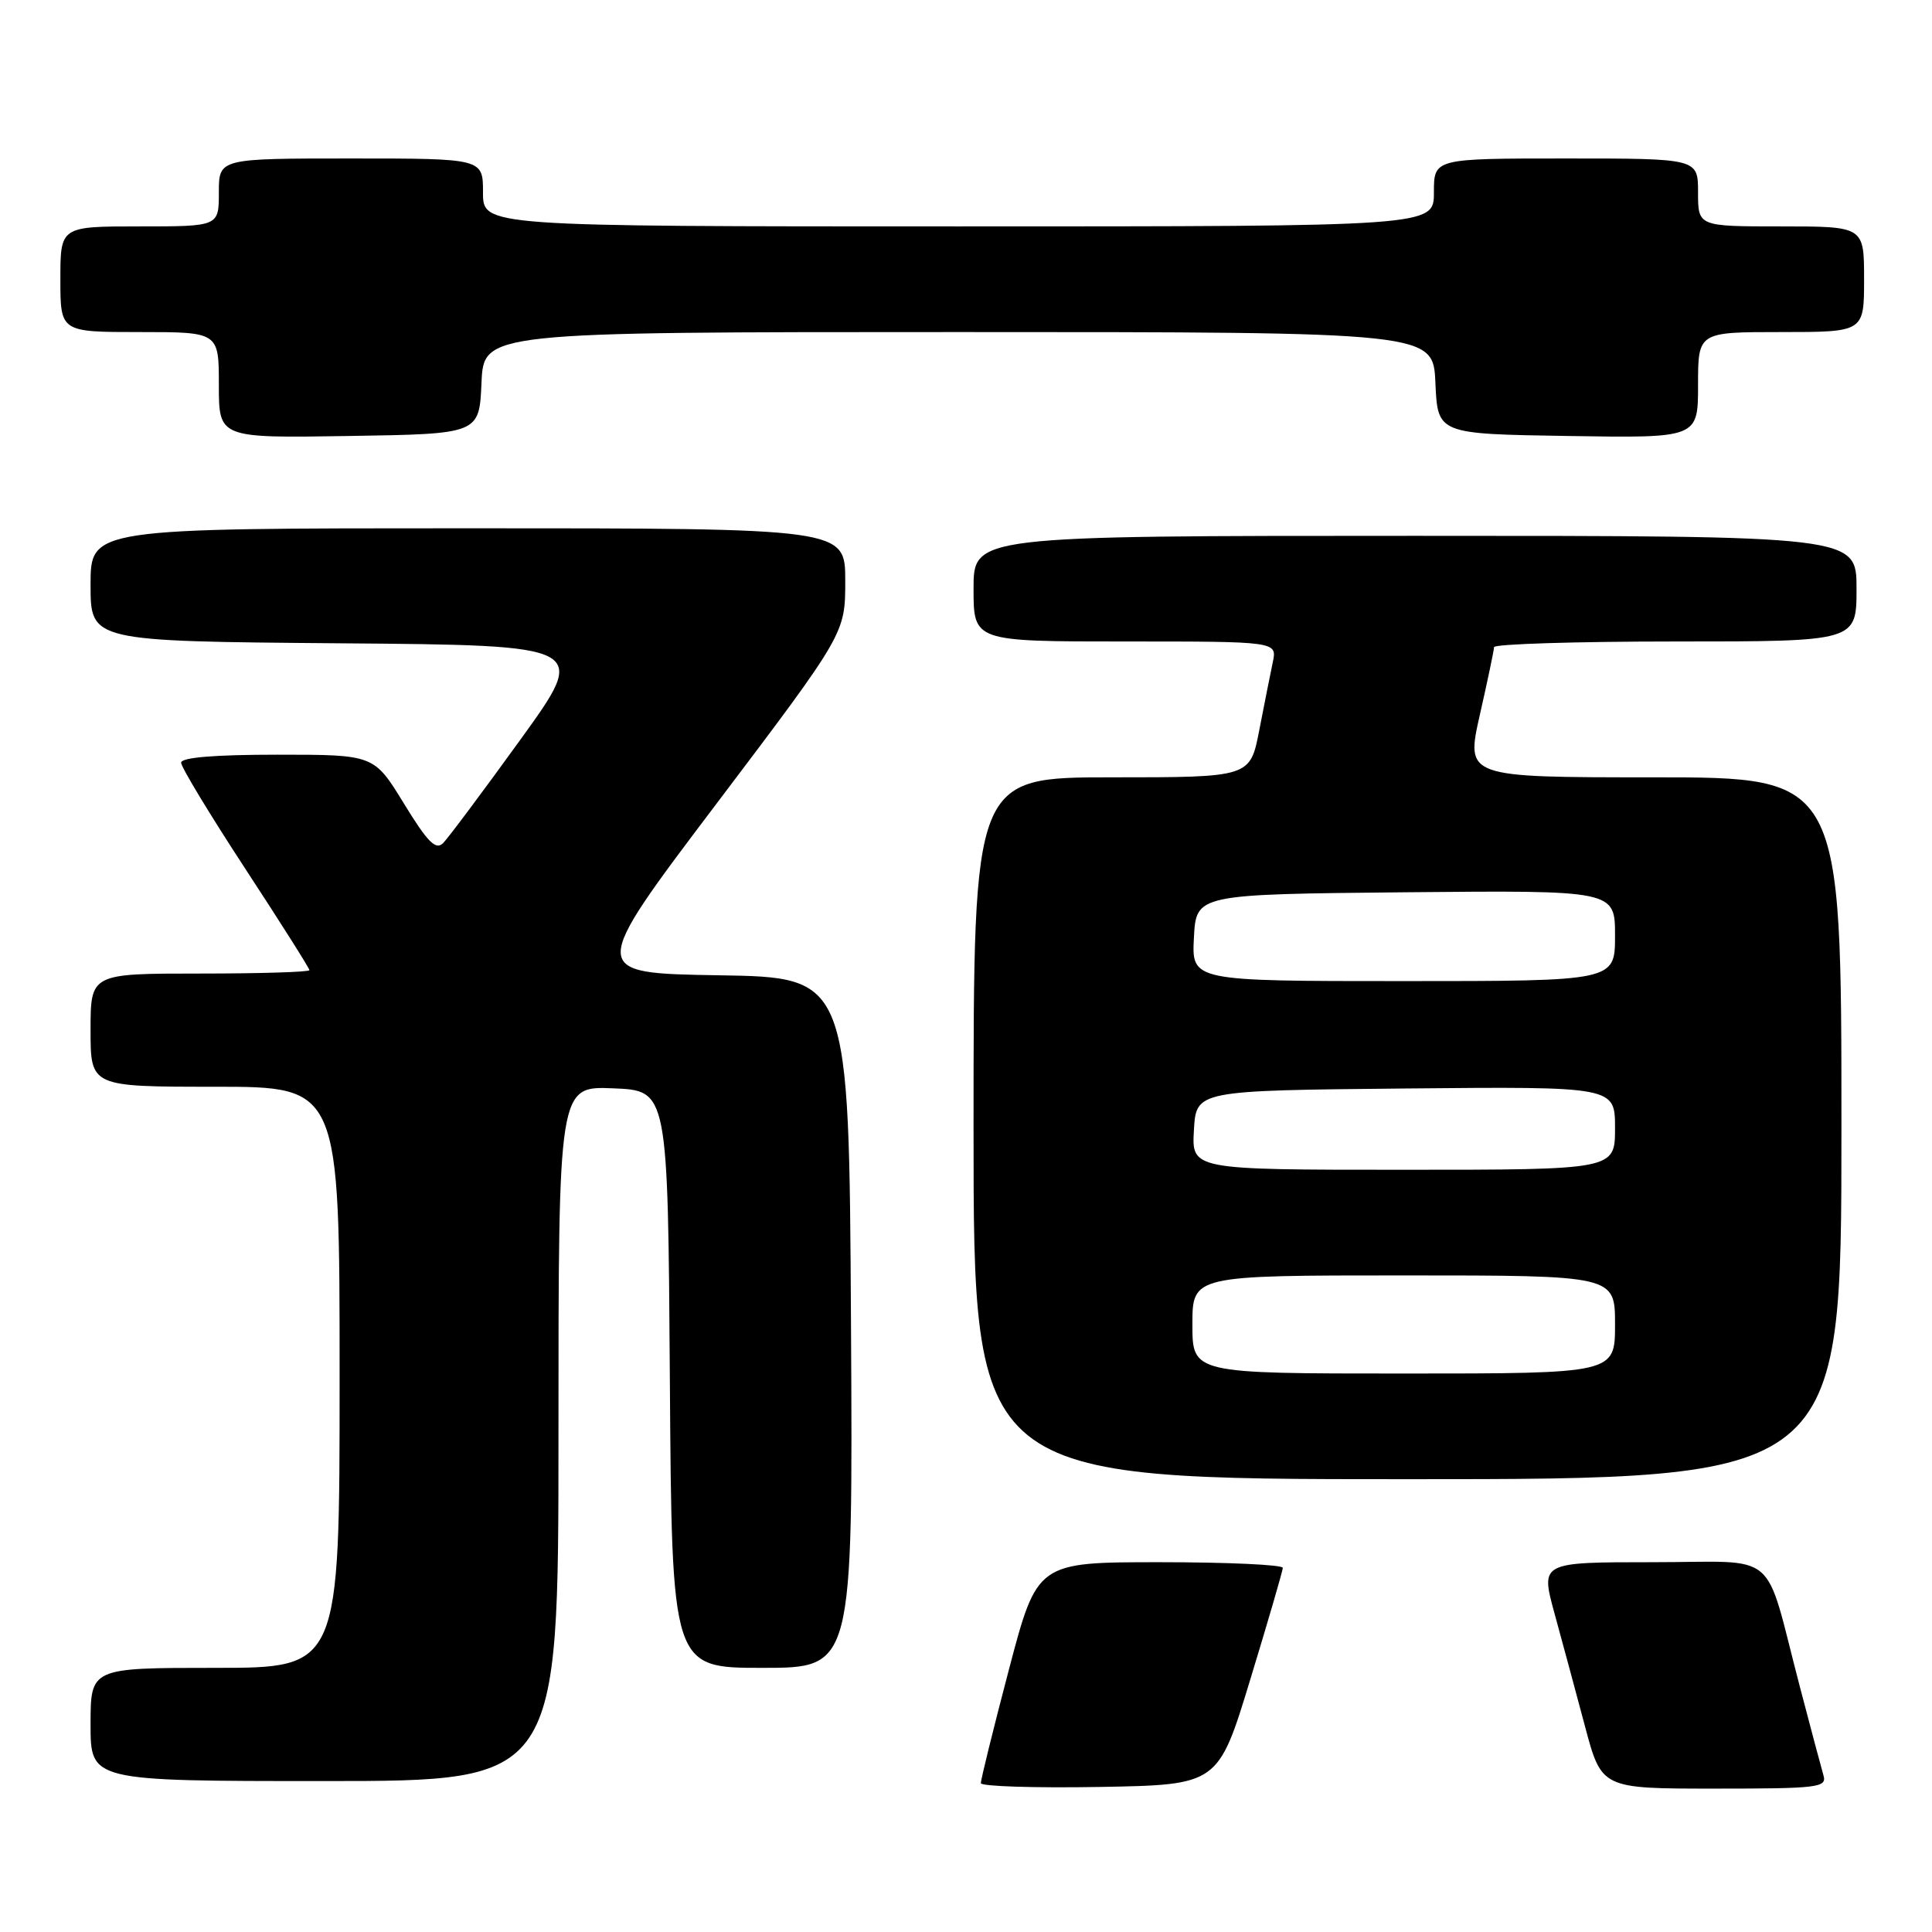 <?xml version="1.0" encoding="UTF-8" standalone="no"?>
<!DOCTYPE svg PUBLIC "-//W3C//DTD SVG 1.1//EN" "http://www.w3.org/Graphics/SVG/1.1/DTD/svg11.dtd" >
<svg xmlns="http://www.w3.org/2000/svg" xmlns:xlink="http://www.w3.org/1999/xlink" version="1.1" viewBox="0 0 256 256">
 <g >
 <path fill="currentColor"
d=" M 165.68 222.50 C 168.03 214.80 169.96 208.16 169.98 207.75 C 169.99 207.34 162.67 207.00 153.71 207.00 C 137.43 207.00 137.43 207.00 133.68 221.25 C 131.62 229.09 129.95 235.85 129.97 236.28 C 129.99 236.70 137.07 236.93 145.71 236.78 C 161.42 236.50 161.42 236.50 165.68 222.50 Z  M 241.62 235.25 C 241.34 234.29 239.93 229.00 238.49 223.50 C 233.63 204.96 236.04 207.00 218.99 207.00 C 204.13 207.00 204.13 207.00 205.97 213.75 C 206.99 217.46 208.81 224.21 210.02 228.75 C 212.22 237.00 212.22 237.00 227.18 237.00 C 240.95 237.00 242.09 236.86 241.62 235.25 Z  M 74.00 189.96 C 74.00 143.91 74.00 143.91 81.25 144.21 C 88.50 144.50 88.50 144.50 88.76 182.75 C 89.02 221.00 89.02 221.00 101.02 221.00 C 113.02 221.00 113.02 221.00 112.76 175.25 C 112.50 129.50 112.50 129.50 95.23 129.23 C 77.96 128.95 77.96 128.95 94.98 106.44 C 112.00 83.93 112.00 83.93 112.00 76.96 C 112.00 70.00 112.00 70.00 62.00 70.00 C 12.00 70.00 12.00 70.00 12.00 77.49 C 12.00 84.97 12.00 84.97 44.99 85.24 C 77.99 85.50 77.99 85.50 68.97 97.99 C 64.00 104.86 59.39 111.04 58.71 111.72 C 57.74 112.69 56.66 111.60 53.52 106.47 C 49.56 100.00 49.56 100.00 36.78 100.00 C 28.42 100.00 24.00 100.37 24.00 101.06 C 24.00 101.65 27.83 107.97 32.50 115.11 C 37.18 122.26 41.00 128.30 41.00 128.55 C 41.00 128.80 34.48 129.00 26.50 129.00 C 12.00 129.00 12.00 129.00 12.00 136.50 C 12.00 144.00 12.00 144.00 28.50 144.00 C 45.00 144.00 45.00 144.00 45.00 182.50 C 45.00 221.00 45.00 221.00 28.50 221.00 C 12.00 221.00 12.00 221.00 12.00 228.50 C 12.00 236.00 12.00 236.00 43.00 236.00 C 74.00 236.00 74.00 236.00 74.00 189.96 Z  M 244.00 149.50 C 244.00 103.00 244.00 103.00 219.11 103.00 C 194.22 103.00 194.22 103.00 196.08 94.75 C 197.11 90.21 197.96 86.16 197.97 85.75 C 197.99 85.34 208.80 85.00 222.00 85.00 C 246.00 85.00 246.00 85.00 246.00 78.00 C 246.00 71.00 246.00 71.00 187.50 71.00 C 129.00 71.00 129.00 71.00 129.00 78.00 C 129.00 85.00 129.00 85.00 149.12 85.00 C 169.23 85.00 169.23 85.00 168.65 87.75 C 168.33 89.26 167.53 93.31 166.86 96.75 C 165.65 103.00 165.65 103.00 147.33 103.00 C 129.00 103.00 129.00 103.00 129.00 149.50 C 129.00 196.00 129.00 196.00 186.50 196.00 C 244.00 196.00 244.00 196.00 244.00 149.50 Z  M 63.80 50.75 C 64.09 44.00 64.09 44.00 127.00 44.00 C 189.91 44.00 189.91 44.00 190.20 50.75 C 190.50 57.50 190.50 57.50 207.75 57.77 C 225.00 58.05 225.00 58.05 225.00 51.02 C 225.00 44.00 225.00 44.00 236.00 44.00 C 247.00 44.00 247.00 44.00 247.00 37.00 C 247.00 30.00 247.00 30.00 236.00 30.00 C 225.00 30.00 225.00 30.00 225.00 25.50 C 225.00 21.00 225.00 21.00 207.50 21.00 C 190.00 21.00 190.00 21.00 190.00 25.50 C 190.00 30.00 190.00 30.00 127.00 30.00 C 64.00 30.00 64.00 30.00 64.00 25.50 C 64.00 21.00 64.00 21.00 46.50 21.00 C 29.00 21.00 29.00 21.00 29.00 25.50 C 29.00 30.00 29.00 30.00 18.50 30.00 C 8.00 30.00 8.00 30.00 8.00 37.00 C 8.00 44.00 8.00 44.00 18.50 44.00 C 29.00 44.00 29.00 44.00 29.00 51.02 C 29.00 58.05 29.00 58.05 46.25 57.77 C 63.50 57.50 63.50 57.50 63.80 50.75 Z  M 158.00 175.50 C 158.00 169.00 158.00 169.00 186.00 169.00 C 214.00 169.00 214.00 169.00 214.00 175.50 C 214.00 182.00 214.00 182.00 186.00 182.00 C 158.00 182.00 158.00 182.00 158.00 175.50 Z  M 158.20 149.75 C 158.50 144.50 158.50 144.50 186.25 144.23 C 214.00 143.97 214.00 143.97 214.00 149.48 C 214.00 155.00 214.00 155.00 185.95 155.00 C 157.90 155.00 157.90 155.00 158.20 149.75 Z  M 158.20 124.25 C 158.50 118.50 158.50 118.50 186.25 118.23 C 214.00 117.97 214.00 117.97 214.00 123.98 C 214.00 130.00 214.00 130.00 185.95 130.00 C 157.90 130.00 157.90 130.00 158.20 124.25 Z "/>
</g>
</svg>